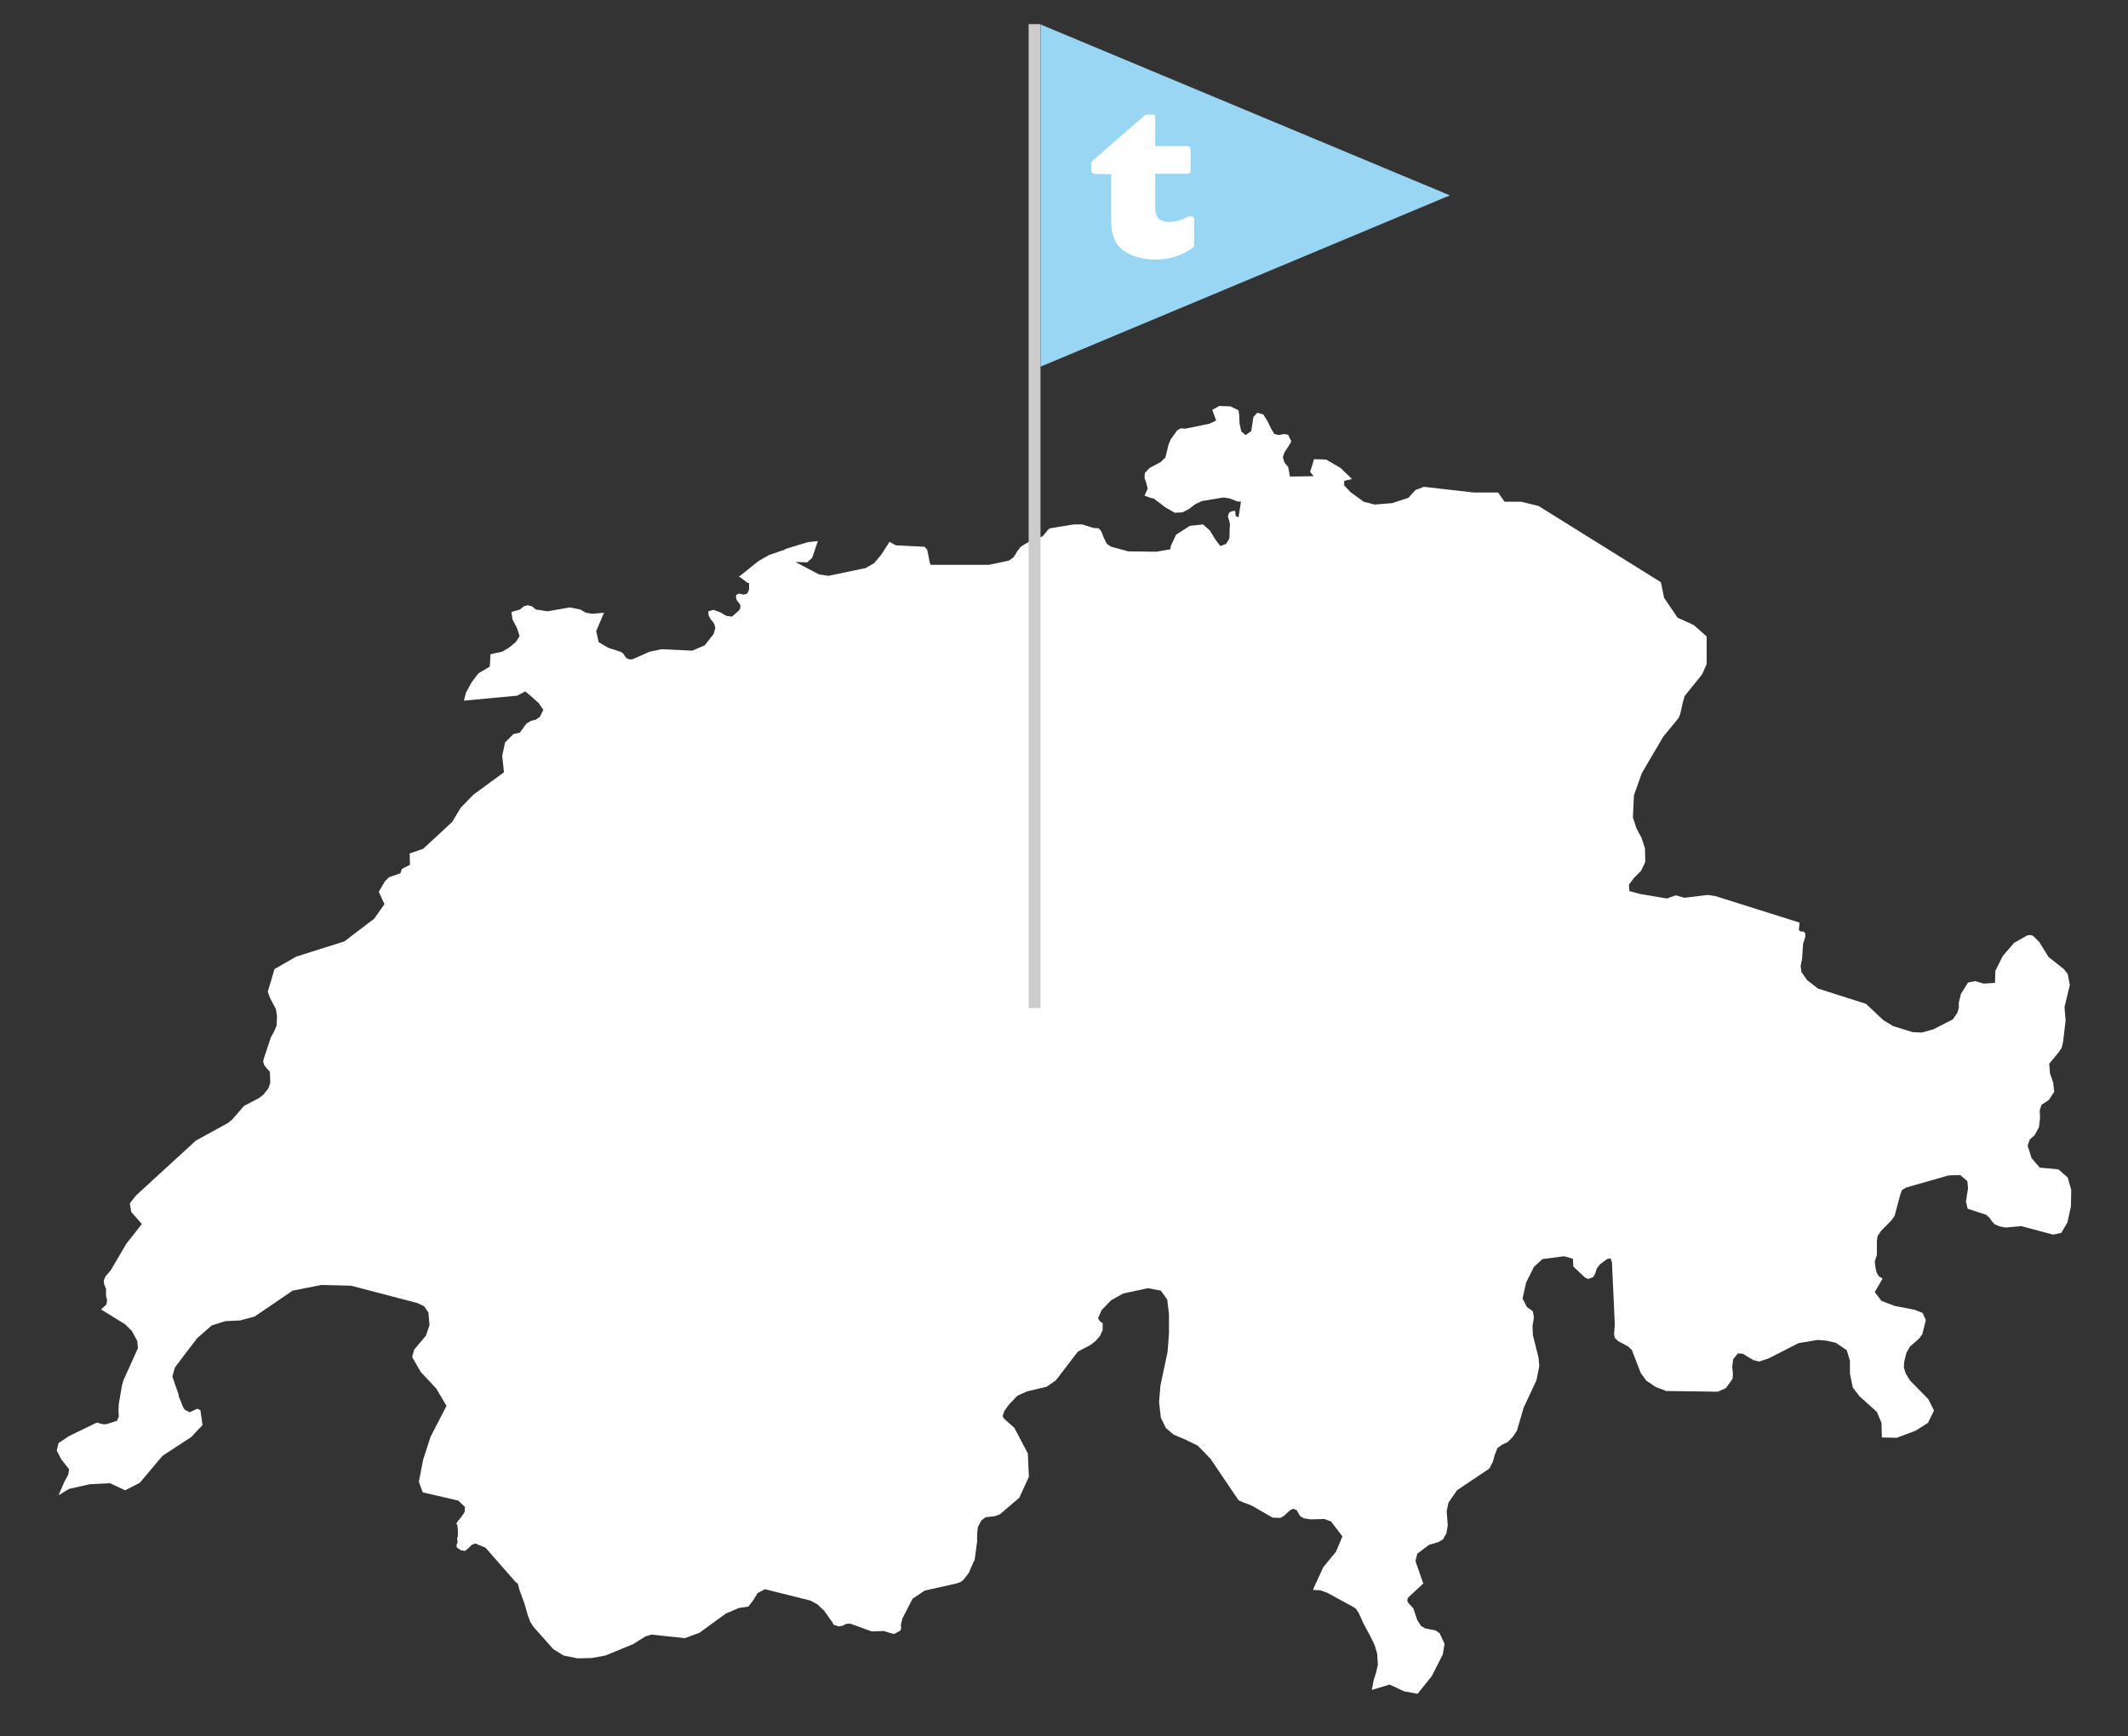 <?xml version="1.0" encoding="utf-8"?>
<!-- Generator: Adobe Illustrator 22.0.1, SVG Export Plug-In . SVG Version: 6.00 Build 0)  -->
<svg version="1.1" id="Layer_1" xmlns="http://www.w3.org/2000/svg" xmlns:xlink="http://www.w3.org/1999/xlink" x="0px" y="0px"
	 width="600px" height="489.7px" viewBox="0 0 600 489.7" style="enable-background:new 0 0 600 489.7;" xml:space="preserve">
<rect x="0" y="0" width="600" height="489.7" fill="#333333" stroke="none"/>
<style type="text/css">
	.st0{fill:#FFFFFF;}
	.st1{fill:none;stroke:#CCCCCC;stroke-width:3.345;stroke-miterlimit:10;}
	.st2{fill:#99D6F4;}
</style>
<g>
	<polygon class="st0" points="583,332.1 580.4,329.8 575.1,329.3 572.8,326.6 571.7,323.1 572.3,321.4 573.7,320.1 574.9,317.9 
		575.2,315.3 575.1,313.2 575.6,311.6 577.7,310.2 579.2,307.9 578.9,305.3 578,302.7 577.8,300 580.5,296.7 581.3,295.5 
		581.7,293.8 582.4,287.9 582.1,284 583.6,277.8 583,274.7 581.9,273.3 577.6,269.9 575,265.7 573.6,264.3 573.6,264.3 573,263.8 
		572.3,263.7 571.6,263.8 567.9,265.9 564.7,269.6 562.6,273.8 562.5,277.2 559.3,277.4 556.9,276.7 554.9,277.1 552.9,280.3 
		552.3,282.7 552.3,284.2 551.9,285.6 550.6,287.5 545.1,290.3 541.9,291.2 539.3,291.1 533.8,289.4 531,287.7 526.1,283.1 
		512.6,278.8 509.5,276.4 507.9,274.1 507.7,272.4 508.1,270.4 508.4,266.1 509,264.3 509,263.2 508.5,262.7 507.7,262.7 
		507.2,262.3 507.4,260.2 483.6,252.7 481.5,252.4 474.9,253.2 472.5,252.5 470,253.4 462.3,252.1 459.4,251.3 459.3,249.5 
		460.7,247.6 462.7,245.6 463.9,243.1 463.8,239.2 462.8,236.2 461.4,233.6 460.4,230.5 460.7,224.3 462.9,218.1 465,214.5 
		469,207.7 473.3,202.5 473.8,201.2 474.5,198 475,196.3 479.9,190.2 481.2,187.3 481.2,179.5 477.6,176.3 473,174.2 469.2,168.6 
		468.3,164.2 468.3,164.2 433.8,142.7 428.9,141.5 424.2,141.5 422.4,138.9 415.5,138.9 401.5,137.3 399.1,138.2 397.1,140.4 
		392.5,141.9 387.6,142.3 384.5,141.5 380.8,138.8 379,136.9 379,135.6 381.2,135.1 378,132 373.9,129.6 370.5,129.5 369.4,133.1 
		370.4,134.3 363.7,134.4 363.5,133.2 363.2,131.7 362.2,130.5 361.7,129 362.1,127.7 363.7,125.2 364.1,124.5 363.2,122.6 
		362,122.4 360.6,122.7 359.3,122.4 358.4,120.9 357.4,118.8 356.2,116.9 354.5,116.4 353.4,117.6 352.8,121.6 351.2,122.7 
		350,121.7 349.5,119.5 349.4,117.1 349.2,115.7 346.9,114.6 343.8,114.5 341.8,115.6 342.9,118.6 341,119.5 334.2,120.9 
		332.9,120.8 331.9,121.4 330.1,123.9 329.5,125.3 328.6,129 327.3,130.3 324.1,132 322.8,133.4 322.7,134.8 323.2,136.2 
		323.6,137.8 322.7,139.8 324.7,140.5 325.3,140.6 328.6,143.1 331.2,144.6 333.4,144.5 335.3,143.5 337,142.2 338.9,141.3 
		345,140.3 346.8,140.6 348.8,141.4 349.9,141.5 349.2,145.9 348.4,145.5 348.3,144.3 348.2,144.1 347.7,144.1 347,144.3 
		346.5,144.7 346.2,145.7 346.5,146.6 346.7,147.3 346.8,148 346.7,149.2 346.7,150.6 346.6,151.9 345.7,153.4 344.1,154 
		342.7,152.2 341.2,149.7 339.2,147.9 335.5,148.3 331.6,150.8 330.1,154 330,154.9 326.1,155.6 318.1,155.5 313.3,154.2 
		312.1,153.4 311.2,151.6 310.5,149.8 309.8,149 308.3,148.9 305.1,147.9 302.8,147.9 296,149 295.4,149.5 294.7,150.4 293.9,151.3 
		291.6,152 288.9,153.5 287.8,154.2 286.8,155.5 286.3,156.4 285.7,157.2 284.5,158.1 278.8,159.3 262.4,159.3 262.1,158.5 
		261.8,156.8 261.4,155 260.7,154.2 252.6,153.8 250.8,152.8 248.5,156.4 246.5,158.8 244.1,160.2 233.6,162.4 230.9,162 
		224.3,158.5 227.6,158.6 229,157.3 230.6,152.6 227.8,152.9 221.5,154.8 221.3,155 216.9,156.5 213.9,158.2 208.3,162.7 
		208.7,162.8 210.8,164.4 211.2,164.4 211.2,166.3 210.7,167.4 209.7,167.7 208.3,167.4 207.6,167.8 207.5,168.4 207.7,169.2 
		208.6,170.4 208.8,170.9 208.7,171.4 208.6,171.9 208.3,172.2 206.4,173.9 204.8,173.7 203.1,172.7 201.2,172 199.7,172.4 
		199.8,173.6 200.4,174.7 200.8,175.1 201.4,176 201.7,177.1 201.2,178.8 198.7,182 195.2,183.5 186.5,183.1 183.2,183.8 
		178.4,185.9 177.6,186 176.6,185.6 176.1,184.9 175.7,184.3 175.2,183.9 171.5,182.7 168.8,181.1 168.1,178 170.3,172.8 
		166.9,173.1 165.2,172.8 163.6,171.9 160.7,171.3 154.4,172.4 151.1,171.9 150,171 148.8,170.7 147.7,171 146.6,171.9 144.2,172.6 
		144.5,174.7 145.8,177.2 146.5,179.4 145.5,181 143.6,182.6 141.6,183.8 138.3,184.5 138.1,188 134.9,189.9 133,192.4 131.4,195.3 
		130.8,197.6 145.8,196.2 148.1,195 150,196.6 151.9,198.3 153.2,200.2 152.2,202.2 151,203 149.7,203.3 148.4,204.1 146.6,206.6 
		145.9,206.8 144.8,207 142.4,209.4 141.6,213.2 142.1,217.8 133.5,224.1 129.9,227.8 127.5,231.8 119.3,239.4 115.5,240.7 
		115.6,243.9 113.8,244.8 113.3,245.1 112.9,246.3 109.7,247.4 108.5,248.6 106.8,251.5 108.4,255 105.5,259.1 97.1,265.5 
		83.5,269.8 77.4,273.3 75.5,279.7 76.1,281.4 77.8,284.6 78.1,286.6 78,289.2 77.3,290.9 76.4,292.5 74.4,298.5 74.2,299.4 
		74.5,300.4 75.2,301.3 76.1,302.3 76.2,305.4 75.7,306.9 74.3,308.7 73,309.7 68.8,311.9 65.5,315.7 64.3,316.7 55.2,321.7 
		38.3,337.2 36.6,339.4 37,341.8 40,345.2 35.6,350.8 31.2,358.3 29.8,359.9 29.3,361 29.3,361.9 29.6,362.8 29.9,363.5 29.9,364.1 
		29.9,365.5 30.2,366.7 30,367.9 28.5,369.3 35.3,373.5 37.2,375.4 38.7,378.2 38.9,380.2 34.8,389.3 34.4,390.7 33.5,395.9 
		33.4,397.8 33.5,399.5 33,400.7 30.2,401.6 29.5,401.7 28.7,401.6 27.7,401.3 27.5,401.2 27.3,401.3 27.1,401.3 19.5,405 16.5,407 
		16,409.1 17.3,411.6 19.5,414.4 19.2,416 18.2,417.8 16.5,421.7 19.5,419.9 25.3,418.6 31,418.3 35.3,420.3 39.4,418.2 45.8,410.6 
		53.9,405.3 57.1,401.9 56.5,397.7 55.6,397.3 53.5,398.3 52.1,397.6 51.6,396.8 50.4,393.8 50.3,393.1 49.2,390 48.6,388.2 
		49.3,385.7 52,382.1 55.6,377.4 59.7,373.8 63.5,372.6 67.7,372.4 71.8,371.3 82.5,364 90.6,362.4 99,362.6 117.7,367.5 
		119.6,368.4 120.8,370.2 121.1,373.7 120.1,376.7 116.8,380.6 116.2,382.7 118.6,386.9 123,391.6 125.9,396.5 121.4,405.2 
		119.3,411.7 118.1,417.9 119.2,420.9 129.2,423.2 131.1,425 131,426.4 130.1,427.8 129.1,429 128.5,430 128.9,429.8 129.1,431.6 
		129.1,433.5 128.9,433.6 129,435 128.7,435.8 128.8,436.4 129.9,437.2 131.1,437.4 132.1,436.6 133,435.7 134,435.3 136.9,436.5 
		145.4,446.2 146,446.6 146.5,448.5 147.9,452.3 148.8,455.5 149.5,457.4 150.4,458.8 156,465.1 158.9,466.9 162.8,467.7 
		166.9,467.6 170.7,466.9 178.5,463.7 182,461.5 183.7,461 193.1,462 197.2,460.5 204.6,455.1 208.3,453.5 211,453.1 212.4,451.3 
		213.6,449.3 215.7,448.2 228.5,451.4 230.5,452.5 232.4,454.3 234.8,457.7 235,458.2 236.5,458.7 237.6,458.5 238.5,458 
		239.7,457.9 245.8,460.1 249.2,460 251.5,460.7 252.2,460.8 253.8,459.9 254.1,459.3 254,458.4 254.4,456.5 257.3,450.9 
		260.7,448.6 269.6,446.6 270.8,446.2 271.7,445.5 273.3,443.4 273.4,443 274.6,440.3 274.8,440 275.5,434.8 275.5,432.8 
		275.7,430.7 276.7,428.8 277.9,427.9 280.5,427.6 281.9,427.1 287.4,422.4 290.1,416.5 289.8,409.9 286,402.7 283.1,400.1 
		282.7,399.4 283.2,397.9 284.5,396.1 286.9,393.6 289.6,392.4 295.1,391.1 297.7,389.3 303.9,381.2 307.5,379.3 308.9,378.2 
		310.2,376.7 310.9,375.1 310.9,373.2 310.1,372.6 309.6,371.8 310.6,369.5 313.3,366.7 316.7,364.8 323.7,363.3 327.3,364 
		329.1,366.5 329.6,370.6 329.6,376.1 329.2,381.3 327.2,390.7 326.8,395.4 327.3,399.8 328.7,402.7 330.9,404.6 334.2,406 
		337.7,407.7 341.3,411.4 349.2,423.1 350.5,423.7 352.9,424.6 358.8,428 361,428.1 361.9,427.6 363.8,425.9 364.6,425.5 
		365.6,425.9 366.6,427.6 367.6,428.2 369.5,428.5 373.4,428.4 375.3,429.1 378.5,433.3 376.7,437.6 373.1,442 370.8,447 
		370.4,447.9 370.2,448.4 372.3,448.5 374.2,449.2 381.4,453.1 382.3,453.7 383.1,454.9 384.4,457.8 386.5,461.7 387.6,464 
		388.3,466.4 388.5,469.5 388,471.7 387.3,473.9 386.8,476.6 391.8,475.1 395.9,477 399.7,477.7 403.7,472.7 406.8,466.6 
		407.3,463.6 405.9,460.6 404.7,459.8 402,459.3 400.7,458.6 399.6,456.9 398.5,453.6 397.2,452.2 396.9,451.8 396.8,451.3 
		396.9,450.8 397.2,450.4 401.3,446.6 399.1,440.3 399.6,438.2 402.9,435.7 405.6,434.9 406.8,434.2 407.8,432.5 408.2,430.2 
		407.9,426.2 408.4,423.8 410.8,420.3 419.9,414.2 420.9,412.3 421.5,410.2 422.2,408.4 423.6,407.4 425.1,406.7 426.5,405.3 
		427.7,403.5 429.6,397 433.2,389.3 434,385.3 433.8,382.9 432.2,376.5 432.1,373.9 432.5,371.6 432.2,369.8 430.5,368.6 
		429.3,366.2 430.3,361.7 432.5,357.3 434.9,355.1 441,354.3 443.5,355 443.6,357.2 446.9,360.3 447.8,360.7 449.2,360.2 
		449.8,359.1 450.2,357.8 451.1,356.6 453.1,355.1 454.1,354.9 454.5,356 455.3,373.5 455.1,376.3 455.3,377.3 456.2,378.2 
		459,379.7 460.1,380.7 462.6,387.2 464.2,389.4 466.9,391.2 469.8,392.3 484.3,392.5 486.6,391.5 488.5,388.9 488.6,387.4 
		488.4,385.4 488.7,383.3 490,381.7 491.4,381.8 494.4,383.6 496,384 498.7,383.1 507.1,378.8 512.5,377.9 515,378.1 517.6,378.7 
		520.7,380.8 521.6,383.8 521.6,387.4 522.4,391.3 524.3,393.8 529.2,398.2 530.5,401.3 530.6,405.4 534.8,405.5 540.1,403.5 
		543.6,401.3 545.3,397.8 543.7,394.6 538.5,389.3 537.3,387.3 536.8,385.7 536.9,384.1 537.5,381.6 538.5,379.8 541.1,377.5 
		542,376.3 543,372.3 542.1,370.3 539.9,369.4 534.2,368.3 530.5,366.9 528.6,364.4 530.8,360.6 529.7,359.9 529.1,358.8 
		528.8,357.5 528.6,355.8 529.2,353.9 529.2,349.9 529.4,348.6 530.5,347 533.2,344.3 534.2,342.9 535.8,336.9 536.3,335.6 
		537.5,334.9 549.4,331.5 552.7,331.4 554.7,333.1 554.9,335.1 554.3,338.9 554.8,340.9 560,342.6 561,343.5 561.6,344.4 
		562.4,345.3 563.9,345.9 565.5,346.2 569.9,345.8 578.9,348.2 581.2,347.7 582.9,344.8 583.9,340.3 584,335.6 	"/>
	<g>
		<line class="st1" x1="291.7" y1="284.3" x2="291.7" y2="6.8"/>
		<g>
			<polygon class="st2" points="408.8,55.1 293.4,103.4 293.4,6.9 			"/>
			<path class="st0" d="M336.2,61.1c-0.2-0.1-0.4-0.1-0.6-0.1c-0.2,0-0.4,0-0.6,0.1c-1.9,1-3.8,1.5-5.5,1.5c-2.6,0-3.8-1.3-3.8-4.2
				V49h9.1c0.6,0,0.9-0.4,0.9-1v-5.7c0-0.6-0.3-1.1-0.9-1.1h-9.1V33c0-0.4-0.2-0.7-0.8-0.7h-1.3c-0.2,0-0.5,0-0.8,0.2l-14.6,12.7
				c-0.2,0.2-0.5,0.5-0.5,0.7v2.3c0,0.6,0.7,0.9,1.4,0.9h4.2v12.5c0,4.3,0.8,6.6,2.6,8.3c2,2,5.7,3.3,9.8,3.3c4,0,7.3-1,10.4-3.2
				c0.3-0.2,0.6-0.5,0.6-0.9v-7C336.9,61.6,336.6,61.3,336.2,61.1z"/>
		</g>
	</g>
</g>
</svg>
